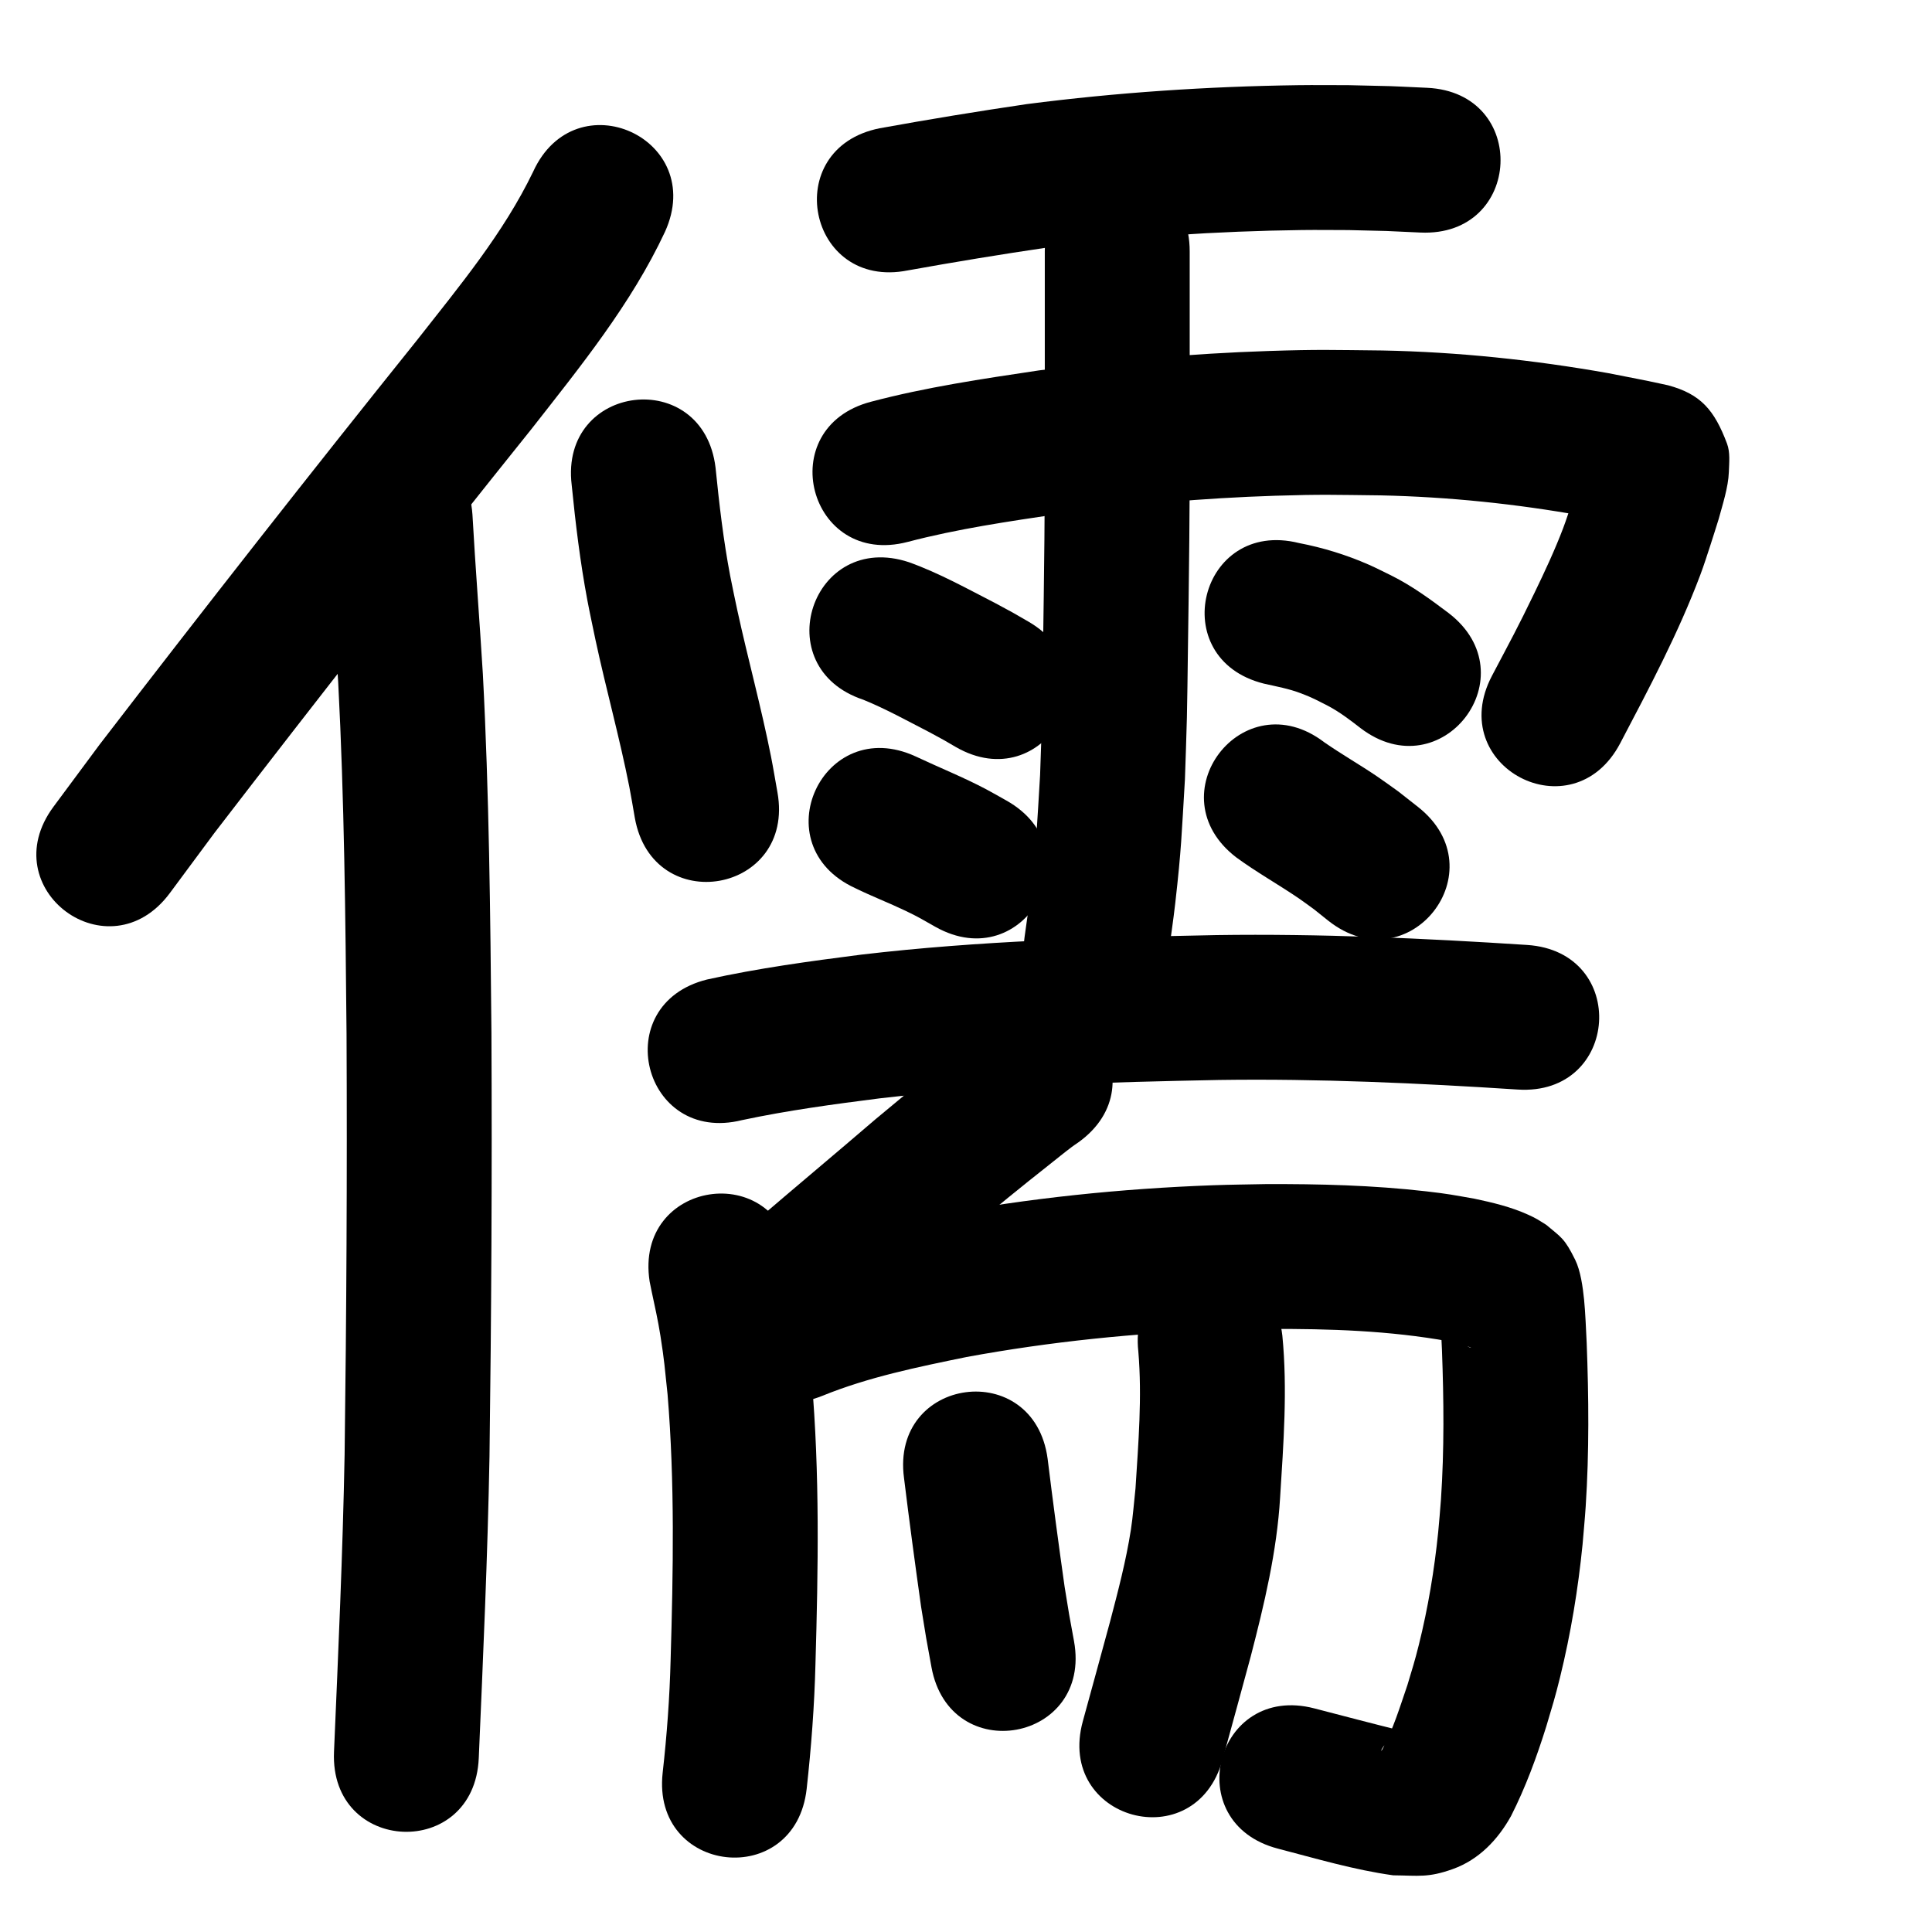 <?xml version="1.0" ?>
<svg xmlns="http://www.w3.org/2000/svg" viewBox="0 0 1000 1000">
<path d="m 275.93,88.919 c -15.34,31.804 -38.218,59.266 -59.868,86.872 -55.6,69.271 -110.391,139.192 -164.526,209.614 -7.944,10.711 -15.888,21.422 -23.832,32.133 -31.587,42.6 28.659,87.27 60.246,44.67 v 0 c 7.683,-10.365 15.366,-20.73 23.049,-31.095 53.993,-70.241 108.649,-139.976 164.104,-209.07 25.28,-32.303 51.589,-64.624 69.079,-102.031 21.986,-48.261 -46.266,-79.354 -68.251,-31.093 z"/>
<path d="m 169.712,271.463 c 1.522,27.332 3.69,54.621 5.353,81.945 3.154,60.553 3.736,121.202 4.304,181.823 0.35,72.521 -0.034,145.046 -0.998,217.561 -0.96,51.352 -3.298,102.665 -5.492,153.976 -2.265,52.985 72.666,56.188 74.932,3.204 v 0 c 2.225,-52.046 4.592,-104.095 5.554,-156.184 0.969,-73.081 1.36,-146.173 1.001,-219.26 -0.581,-61.908 -1.188,-123.845 -4.44,-185.683 -1.681,-27.526 -3.851,-55.018 -5.393,-82.553 -3.657,-52.907 -78.478,-47.735 -74.821,5.172 z"/>
<path d="m 469.94,139.951 c 24.054,-4.322 48.153,-8.305 72.334,-11.851 43.604,-5.565 87.586,-8.458 131.541,-9.033 8.061,-0.105 16.124,0.013 24.186,0.02 26.177,0.647 13.782,0.192 37.187,1.277 52.977,2.428 56.411,-72.493 3.434,-74.921 v 0 c -25.621,-1.162 -12.089,-0.679 -40.598,-1.356 -8.722,0.002 -17.445,-0.115 -26.167,0.005 -46.947,0.648 -93.918,3.787 -140.483,9.804 -25.442,3.745 -50.807,7.914 -76.11,12.504 -52.008,10.378 -37.331,83.928 14.677,73.55 z"/>
<path d="m 295.905,251.023 c 1.995,20.01 4.405,39.98 8.128,59.753 1.281,6.8 2.778,13.557 4.167,20.336 5.47,25.482 12.499,50.622 17.544,76.199 1.048,5.313 1.89,10.665 2.835,15.998 9.334,52.205 83.163,39.005 73.829,-13.2 v 0 c -1.121,-6.223 -2.134,-12.467 -3.363,-18.67 -5.019,-25.324 -11.882,-50.242 -17.387,-75.457 -1.234,-5.957 -2.562,-11.895 -3.702,-17.87 -3.538,-18.538 -5.696,-37.279 -7.588,-56.043 -6.333,-52.654 -80.796,-43.698 -74.463,8.956 z"/>
<path d="m 469.839,280.491 c 25.874,-6.799 52.406,-10.629 78.828,-14.563 36.917,-4.818 74.054,-8.136 111.273,-9.328 24.395,-0.781 30.751,-0.46 54.782,-0.193 35.07,0.766 70.002,4.391 104.516,10.57 9.068,2.015 18.325,3.304 27.346,5.541 -13.965,-3.105 -18.857,-11.964 -25.345,-24.293 -1.136,-2.16 -0.585,-4.875 -1.319,-7.202 -0.125,-0.396 -0.473,0.695 -0.61,1.087 -0.697,2.005 -1.255,4.055 -1.883,6.083 -1.184,3.704 -2.329,7.42 -3.552,11.111 -1.565,4.724 -3.047,9.479 -4.812,14.132 -4.229,11.151 -9.57,22.576 -14.739,33.268 -9.179,18.985 -12.026,23.982 -22.084,43.096 -24.678,46.942 41.708,81.841 66.385,34.899 v 0 c 14.952,-28.466 30.091,-56.976 41.447,-87.125 1.929,-5.12 3.566,-10.345 5.276,-15.542 1.452,-4.415 2.806,-8.861 4.209,-13.291 1.992,-7.3 5.025,-16.628 5.287,-24.354 0.168,-4.964 0.78,-10.222 -0.975,-14.869 -6.504,-17.222 -13.485,-25.518 -30.489,-30.096 -10.287,-2.311 -20.661,-4.24 -31.002,-6.286 -38.602,-6.833 -77.648,-10.954 -116.867,-11.726 -25.971,-0.26 -32.74,-0.598 -59.088,0.271 -39.747,1.312 -79.407,4.869 -118.827,10.067 -29.106,4.353 -58.313,8.663 -86.805,16.201 -51.294,13.468 -32.247,86.009 19.047,72.541 z"/>
<path d="m 540.785,130.113 c 0,29.961 0,59.922 0,89.883 0.163,39.541 -0.383,79.08 -0.954,118.616 -0.153,10.569 -0.239,21.14 -0.489,31.707 -0.243,10.258 -0.659,20.511 -0.989,30.766 -1.647,26.742 -1.654,32.781 -4.682,59.078 -0.964,8.372 -2.255,16.704 -3.382,25.056 -7.043,52.563 67.293,62.523 74.336,9.96 v 0 c 1.232,-9.258 2.643,-18.494 3.696,-27.775 3.229,-28.45 3.25,-35.138 4.994,-63.921 0.339,-10.669 0.766,-21.336 1.018,-32.007 0.251,-10.616 0.338,-21.235 0.491,-31.852 0.576,-39.873 1.123,-79.749 0.961,-119.627 0,-29.961 0,-59.922 0,-89.883 0,-53.033 -75,-53.033 -75,0 z"/>
<path d="m 446.872,362.19 c 11.779,4.801 22.968,11.033 34.277,16.844 9.523,5.187 5.015,2.643 13.543,7.596 45.909,26.549 83.455,-38.376 37.546,-64.925 v 0 c -10.779,-6.212 -5.179,-3.076 -16.813,-9.381 -14.716,-7.561 -29.28,-15.695 -44.884,-21.302 -50.323,-16.737 -73.992,54.43 -23.669,71.167 z"/>
<path d="m 442.577,459.662 c 8.528,4.187 17.41,7.61 25.982,11.696 6.852,3.267 9.091,4.685 15.632,8.392 46.252,25.946 82.946,-39.465 36.694,-65.411 v 0 c -3.514,-1.957 -6.984,-3.994 -10.542,-5.87 -11.855,-6.251 -24.285,-11.22 -36.394,-16.931 -48.171,-22.183 -79.542,45.941 -31.371,68.124 z"/>
<path d="m 654.193,353.846 c 6.487,1.466 13.033,2.65 19.264,5.048 6.446,2.481 7.658,3.299 13.934,6.471 6.024,3.193 11.431,7.311 16.787,11.484 42.148,32.188 87.669,-27.417 45.521,-59.606 v 0 c -9.332,-7.043 -18.78,-13.942 -29.274,-19.211 -3.992,-1.923 -7.918,-3.99 -11.976,-5.77 -11.59,-5.086 -23.684,-8.798 -36.104,-11.186 -51.456,-12.835 -69.608,59.935 -18.152,72.77 z"/>
<path d="m 639.95,443.832 c 10.405,7.615 21.687,13.923 32.333,21.171 2.67,1.818 5.24,3.778 7.861,5.666 2.454,1.961 4.908,3.922 7.362,5.882 41.592,32.903 88.124,-25.916 46.532,-58.82 v 0 c -3.438,-2.701 -6.877,-5.401 -10.315,-8.102 -3.623,-2.569 -7.195,-5.21 -10.869,-7.706 -8.997,-6.111 -18.48,-11.504 -27.41,-17.719 -42.162,-32.169 -87.656,27.457 -45.494,59.626 z"/>
<path d="m 384.091,579.768 c 23.518,-5.01 47.354,-8.222 71.191,-11.256 58.352,-6.786 117.138,-8.367 175.82,-9.526 51.529,-0.727 103.026,1.618 154.43,4.96 52.921,3.438 57.783,-71.404 4.862,-74.842 v 0 c -53.517,-3.473 -107.133,-5.882 -160.78,-5.103 -61.361,1.223 -122.826,2.936 -183.833,10.115 -26.74,3.427 -53.5,7.037 -79.841,12.881 -51.456,12.835 -33.305,85.606 18.152,72.77 z"/>
<path d="m 514.537,530.277 c -21.09,15.609 -41.348,32.335 -61.494,49.138 -20.248,17.406 -40.743,34.508 -61.015,51.887 -40.259,34.521 8.561,91.456 48.82,56.935 v 0 c 20.013,-17.165 40.259,-34.042 60.246,-51.237 13.804,-11.524 27.698,-22.878 41.823,-34.004 3.956,-3.116 7.839,-6.329 11.867,-9.352 1.067,-0.801 2.187,-1.528 3.28,-2.291 43.187,-30.779 -0.341,-91.855 -43.528,-61.076 z"/>
<path d="m 336.245,663.27 c 0.338,1.667 0.658,3.338 1.013,5.001 1.64,7.696 3.361,15.327 4.579,23.111 2.086,13.33 2.196,16.201 3.692,30.319 3.785,45.696 2.921,91.59 1.583,137.369 -0.497,19.555 -1.93,39.058 -4.117,58.49 -5.873,52.707 68.666,61.012 74.539,8.306 v 0 c 2.372,-21.471 4.01,-43.01 4.546,-64.613 1.427,-49.177 2.266,-98.481 -1.98,-147.556 -2.25,-20.734 -4.527,-41.608 -9.731,-61.856 -8.082,-52.414 -82.206,-40.984 -74.124,11.429 z"/>
<path d="m 425.607,722.495 c 23.936,-9.741 49.364,-14.91 74.576,-20.09 43.434,-7.996 87.484,-12.474 131.612,-14.024 8.296,-0.291 16.598,-0.341 24.898,-0.511 31.228,-0.149 62.577,0.837 93.358,6.421 4.032,0.962 5.544,1.215 9.174,2.404 0.622,0.204 1.232,0.444 1.83,0.708 0.113,0.05 0.411,0.252 0.29,0.229 -0.776,-0.148 -2.254,-1.069 -2.72,-1.324 -6.364,-4.937 -5.595,-3.719 -11.392,-12.772 -0.9,-1.405 -0.853,-3.351 -1.945,-4.612 -0.554,-0.64 0.095,1.69 0.146,2.535 0.679,11.211 0.241,3.082 0.921,17.256 0.962,25.781 1.218,51.637 -0.514,77.393 -0.381,5.658 -0.957,11.301 -1.436,16.952 -2.006,19.651 -5.247,39.185 -10.031,58.356 -2.151,8.62 -3.388,12.405 -5.895,20.756 -3.864,11.285 -7.362,22.861 -13.02,33.417 -0.183,0.206 -0.622,0.885 -0.549,0.619 0.864,-3.155 5.488,-6.377 7.929,-7.896 1.166,-0.726 2.798,-0.783 3.695,-1.823 0.362,-0.419 -0.996,-0.485 -1.495,-0.727 -14.93,-3.698 -29.802,-7.625 -44.689,-11.492 -51.33,-13.331 -70.183,59.261 -18.853,72.592 v 0 c 19.735,5.125 39.377,10.987 59.622,13.797 13.221,0.136 18.074,1.344 30.878,-3.248 13.503,-4.843 23.355,-15.239 30.131,-27.47 7.512,-14.833 13.257,-30.455 18.216,-46.315 3.095,-10.417 4.461,-14.587 7.12,-25.395 5.574,-22.655 9.37,-45.725 11.681,-68.936 0.535,-6.501 1.179,-12.994 1.605,-19.504 1.845,-28.198 1.596,-56.499 0.516,-84.721 -0.311,-6.313 -0.691,-15.907 -1.342,-22.343 -0.645,-6.378 -1.792,-14.944 -4.609,-20.654 -5.496,-11.141 -7.148,-11.528 -14.93,-18.064 -4.208,-2.619 -4.802,-3.176 -9.348,-5.249 -8.854,-4.038 -18.39,-6.31 -27.868,-8.312 -11.087,-1.939 -13.286,-2.476 -25.086,-3.827 -27.532,-3.153 -55.284,-3.845 -82.974,-3.733 -9.005,0.195 -18.014,0.26 -27.015,0.586 -47.981,1.736 -95.872,6.69 -143.083,15.484 -8.177,1.697 -16.383,3.259 -24.531,5.092 -21.282,4.787 -42.401,10.677 -62.672,18.79 -49.255,19.658 -21.455,89.315 27.8,69.657 z"/>
<path d="m 467.916,765.015 c 2.729,22.26 5.712,44.49 8.85,66.696 3.484,21.423 1.688,11.037 5.352,31.164 9.521,52.171 83.303,38.706 73.781,-13.465 v 0 c -3.333,-18.215 -1.699,-8.817 -4.872,-28.2 -3.115,-22.017 -6.067,-44.059 -8.772,-66.13 -7.024,-52.566 -81.364,-42.632 -74.339,9.934 z"/>
<path d="m 589.208,699.66 c 1.982,23.54 0.006,47.23 -1.476,70.74 -0.801,7.167 -1.293,14.376 -2.402,21.502 -2.478,15.922 -6.655,31.797 -10.737,47.343 -1.5,5.711 -12.574,46.031 -14.121,51.674 -14.026,51.145 58.304,70.98 72.329,19.836 v 0 c 1.84,-6.71 12.934,-47.085 14.549,-53.305 7.022,-27.051 13.567,-54.346 15.235,-82.356 1.737,-27.839 3.875,-55.885 1.163,-83.735 -5.869,-52.707 -80.409,-44.407 -74.539,8.301 z"/>
</svg>
